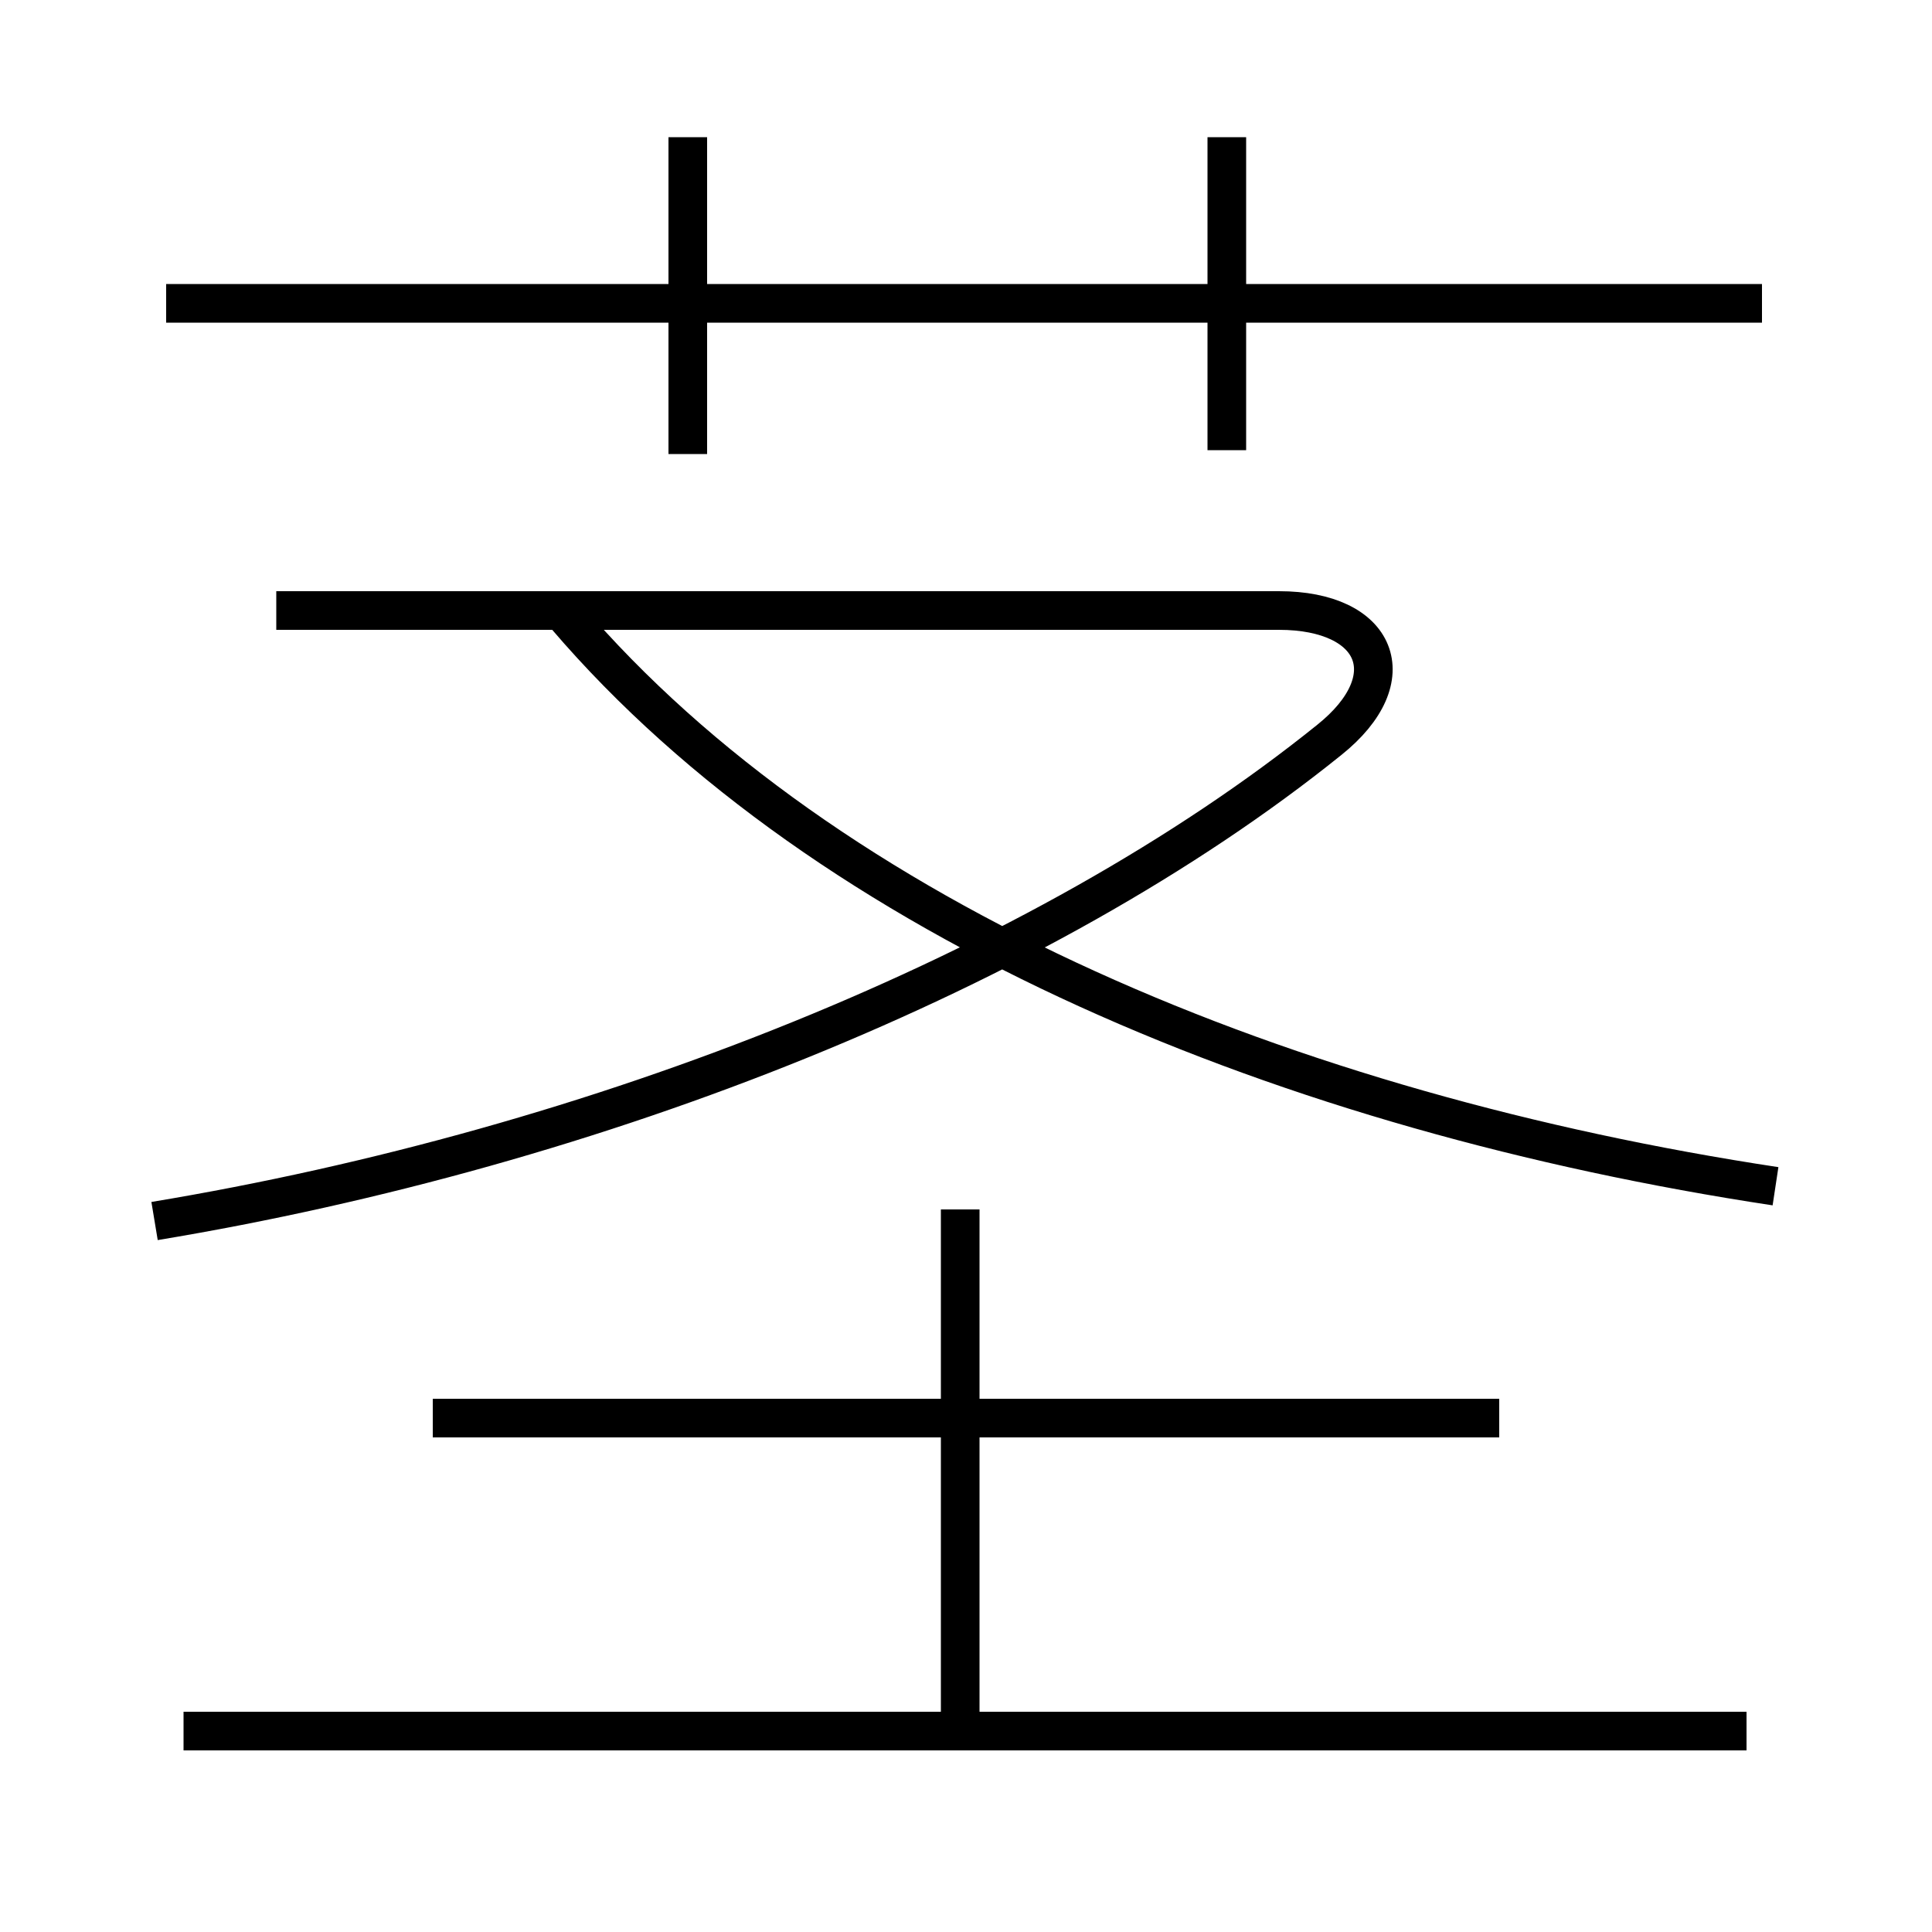 <?xml version='1.0' encoding='utf8'?>
<svg viewBox="0.0 -6.0 50.0 50.0" version="1.1" xmlns="http://www.w3.org/2000/svg">
<rect x="0.0" y="-6.0" width="50.0" height="50.0" fill="#808080" stroke="none"/>
<rect x="-1000" y="-1000" width="2000" height="2000" stroke="white" fill="white"/>
<g style="fill:white;stroke:#000000;  stroke-width:1">
<path d="M 4.0 -12.4 C 15.45 -14.3 26.95 -18.85 34.4 -24.85 C 36.4 -26.45 35.65 -28.2 33.1 -28.2 L 7.15 -28.2 M 45.2 0.8 L 4.75 0.8 M 24.85 0.7 L 24.85 -12.7 M 38.8 -7.3 L 11.2 -7.3 M 45.95 -13.3 C 33.4 -15.2 21.45 -20.1 14.65 -28.05 M 17.8 -32.25 L 17.8 -40.45 M 45.6 -36.15 L 4.3 -36.15 M 31.75 -32.35 L 31.75 -40.45" transform="translate(0.0 38.0)" />
</g>
</svg>